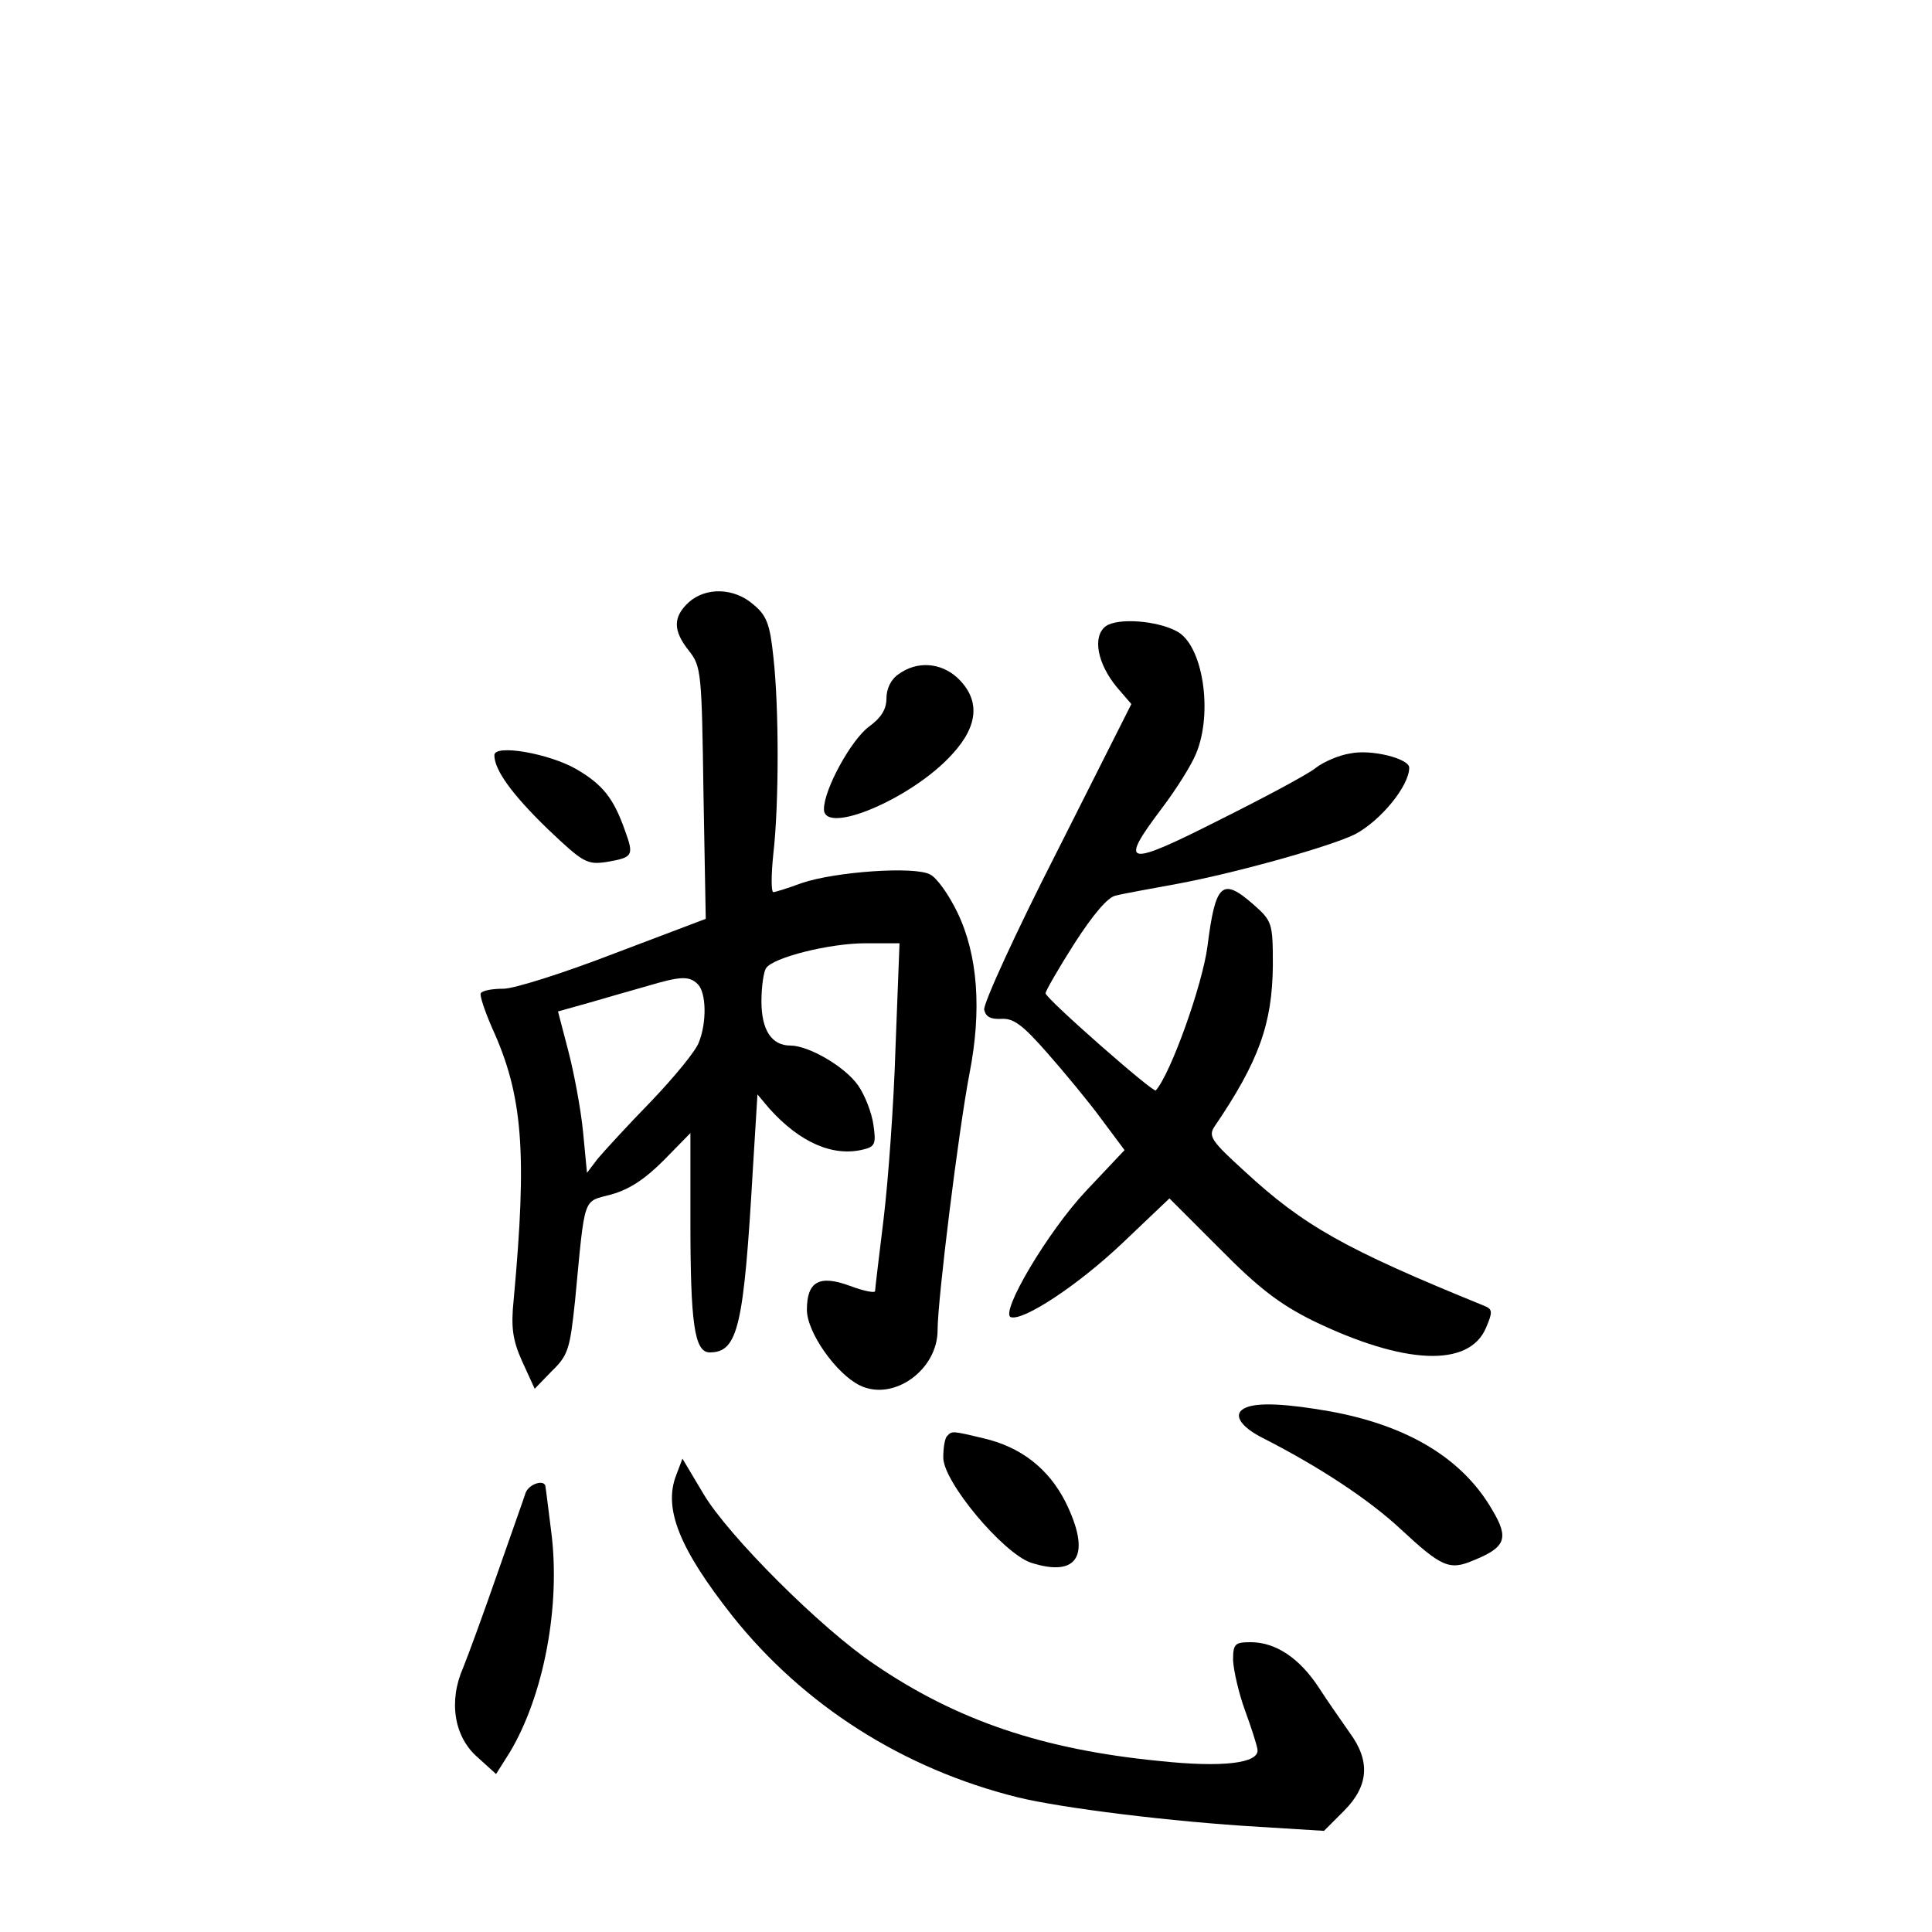 <?xml version="1.0" standalone="no"?>
<!DOCTYPE svg PUBLIC "-//W3C//DTD SVG 20010904//EN"
 "http://www.w3.org/TR/2001/REC-SVG-20010904/DTD/svg10.dtd">
<svg version="1.0" xmlns="http://www.w3.org/2000/svg"
 width="340pt" height="340pt" viewBox="0 0 340 340"
 preserveAspectRatio="xMidYMid meet">
<g transform="translate(0,340) scale(0.1,-0.1)"
fill="#000000" stroke="none">
<path d="M1212 2340 c-28 -26 -28 -50 1 -86 21 -27 22 -38 25 -250 l4 -221
-161 -61 c-88 -34 -176 -62 -195 -62 -19 0 -37 -3 -40 -8 -2 -4 7 -31 20 -61
54 -118 62 -218 38 -478 -5 -49 -2 -71 15 -109 l22 -48 30 31 c29 28 32 39 41
124 18 189 13 173 64 187 32 9 59 27 92 60 l47 48 0 -155 c0 -180 7 -231 34
-231 50 0 60 46 76 324 l8 130 21 -25 c54 -60 112 -85 165 -72 21 5 23 10 18
44 -3 21 -15 52 -27 69 -23 33 -87 70 -119 70 -33 0 -51 27 -51 78 0 26 4 52
8 58 12 19 112 44 175 44 l60 0 -7 -182 c-3 -101 -13 -237 -21 -303 -8 -66
-15 -123 -15 -127 0 -4 -20 0 -44 9 -54 20 -76 8 -76 -42 0 -40 52 -113 93
-133 59 -29 137 27 137 97 0 54 37 352 56 451 22 112 15 209 -21 284 -15 31
-36 61 -48 67 -27 15 -167 5 -226 -15 -24 -9 -47 -16 -50 -16 -4 0 -4 30 0 68
10 87 10 258 0 346 -6 58 -12 73 -35 92 -34 30 -84 31 -114 4z m16 -672 c15
-15 16 -67 2 -102 -5 -15 -43 -61 -84 -104 -41 -42 -83 -88 -94 -101 l-19 -25
-7 73 c-4 40 -16 104 -26 142 l-18 69 57 16 c31 9 76 22 101 29 57 17 73 18
88 3z"/>
<path d="M1946 2298 c-24 -18 -15 -66 20 -108 l25 -29 -131 -260 c-73 -143
-130 -268 -128 -278 3 -13 12 -17 31 -16 21 1 37 -11 80 -60 30 -34 73 -86 95
-116 l41 -55 -67 -71 c-68 -72 -153 -216 -133 -223 22 -7 118 56 197 131 l82
78 89 -89 c68 -69 105 -97 163 -126 161 -78 275 -83 305 -13 12 28 12 33 -3
39 -246 100 -318 141 -422 237 -57 52 -64 61 -53 78 79 116 102 182 103 284 0
75 -1 78 -35 108 -54 47 -66 37 -80 -74 -9 -69 -65 -225 -91 -254 -4 -5 -194
162 -194 171 0 4 23 44 51 88 33 51 59 82 73 84 11 3 61 12 110 21 106 20 269
66 311 87 45 24 95 85 95 117 0 16 -67 33 -104 25 -20 -3 -47 -15 -60 -25 -13
-11 -90 -52 -170 -92 -166 -84 -178 -81 -101 21 25 33 52 76 60 96 30 72 12
191 -34 215 -35 19 -104 24 -125 9z"/>
<path d="M1582 2214 c-14 -9 -22 -26 -22 -43 0 -19 -9 -34 -31 -50 -31 -23
-79 -110 -79 -145 0 -47 156 19 226 97 47 51 49 97 8 135 -29 26 -70 29 -102
6z"/>
<path d="M870 2071 c0 -26 31 -69 94 -130 62 -59 69 -63 103 -58 47 8 49 11
33 55 -20 57 -39 81 -85 108 -48 28 -145 45 -145 25z"/>
<path d="M2193 923 c-25 -10 -12 -33 30 -54 98 -50 185 -107 242 -160 72 -67
86 -73 128 -55 57 23 63 39 33 89 -52 90 -148 148 -284 173 -79 14 -128 16
-149 7z"/>
<path d="M1667 873 c-4 -3 -7 -20 -7 -38 0 -43 105 -168 154 -185 84 -27 107
14 61 107 -30 59 -79 97 -145 112 -54 13 -55 13 -63 4z"/>
<path d="M1190 804 c-23 -59 6 -130 99 -248 126 -158 301 -269 502 -319 78
-19 271 -43 426 -52 l113 -7 35 35 c44 44 47 88 10 138 -13 19 -38 54 -54 79
-34 52 -76 80 -120 80 -28 0 -31 -3 -31 -32 1 -18 10 -58 21 -88 11 -30 21
-61 22 -69 3 -24 -61 -32 -173 -20 -204 20 -356 71 -501 170 -94 63 -258 227
-301 300 l-37 62 -11 -29z"/>
<path d="M925 773 c-3 -10 -26 -74 -50 -143 -24 -69 -51 -143 -60 -165 -26
-59 -16 -122 26 -158 l32 -29 24 38 c60 100 90 258 73 389 -5 39 -9 73 -10 78
0 14 -28 7 -35 -10z"/>
</g>
</svg>
